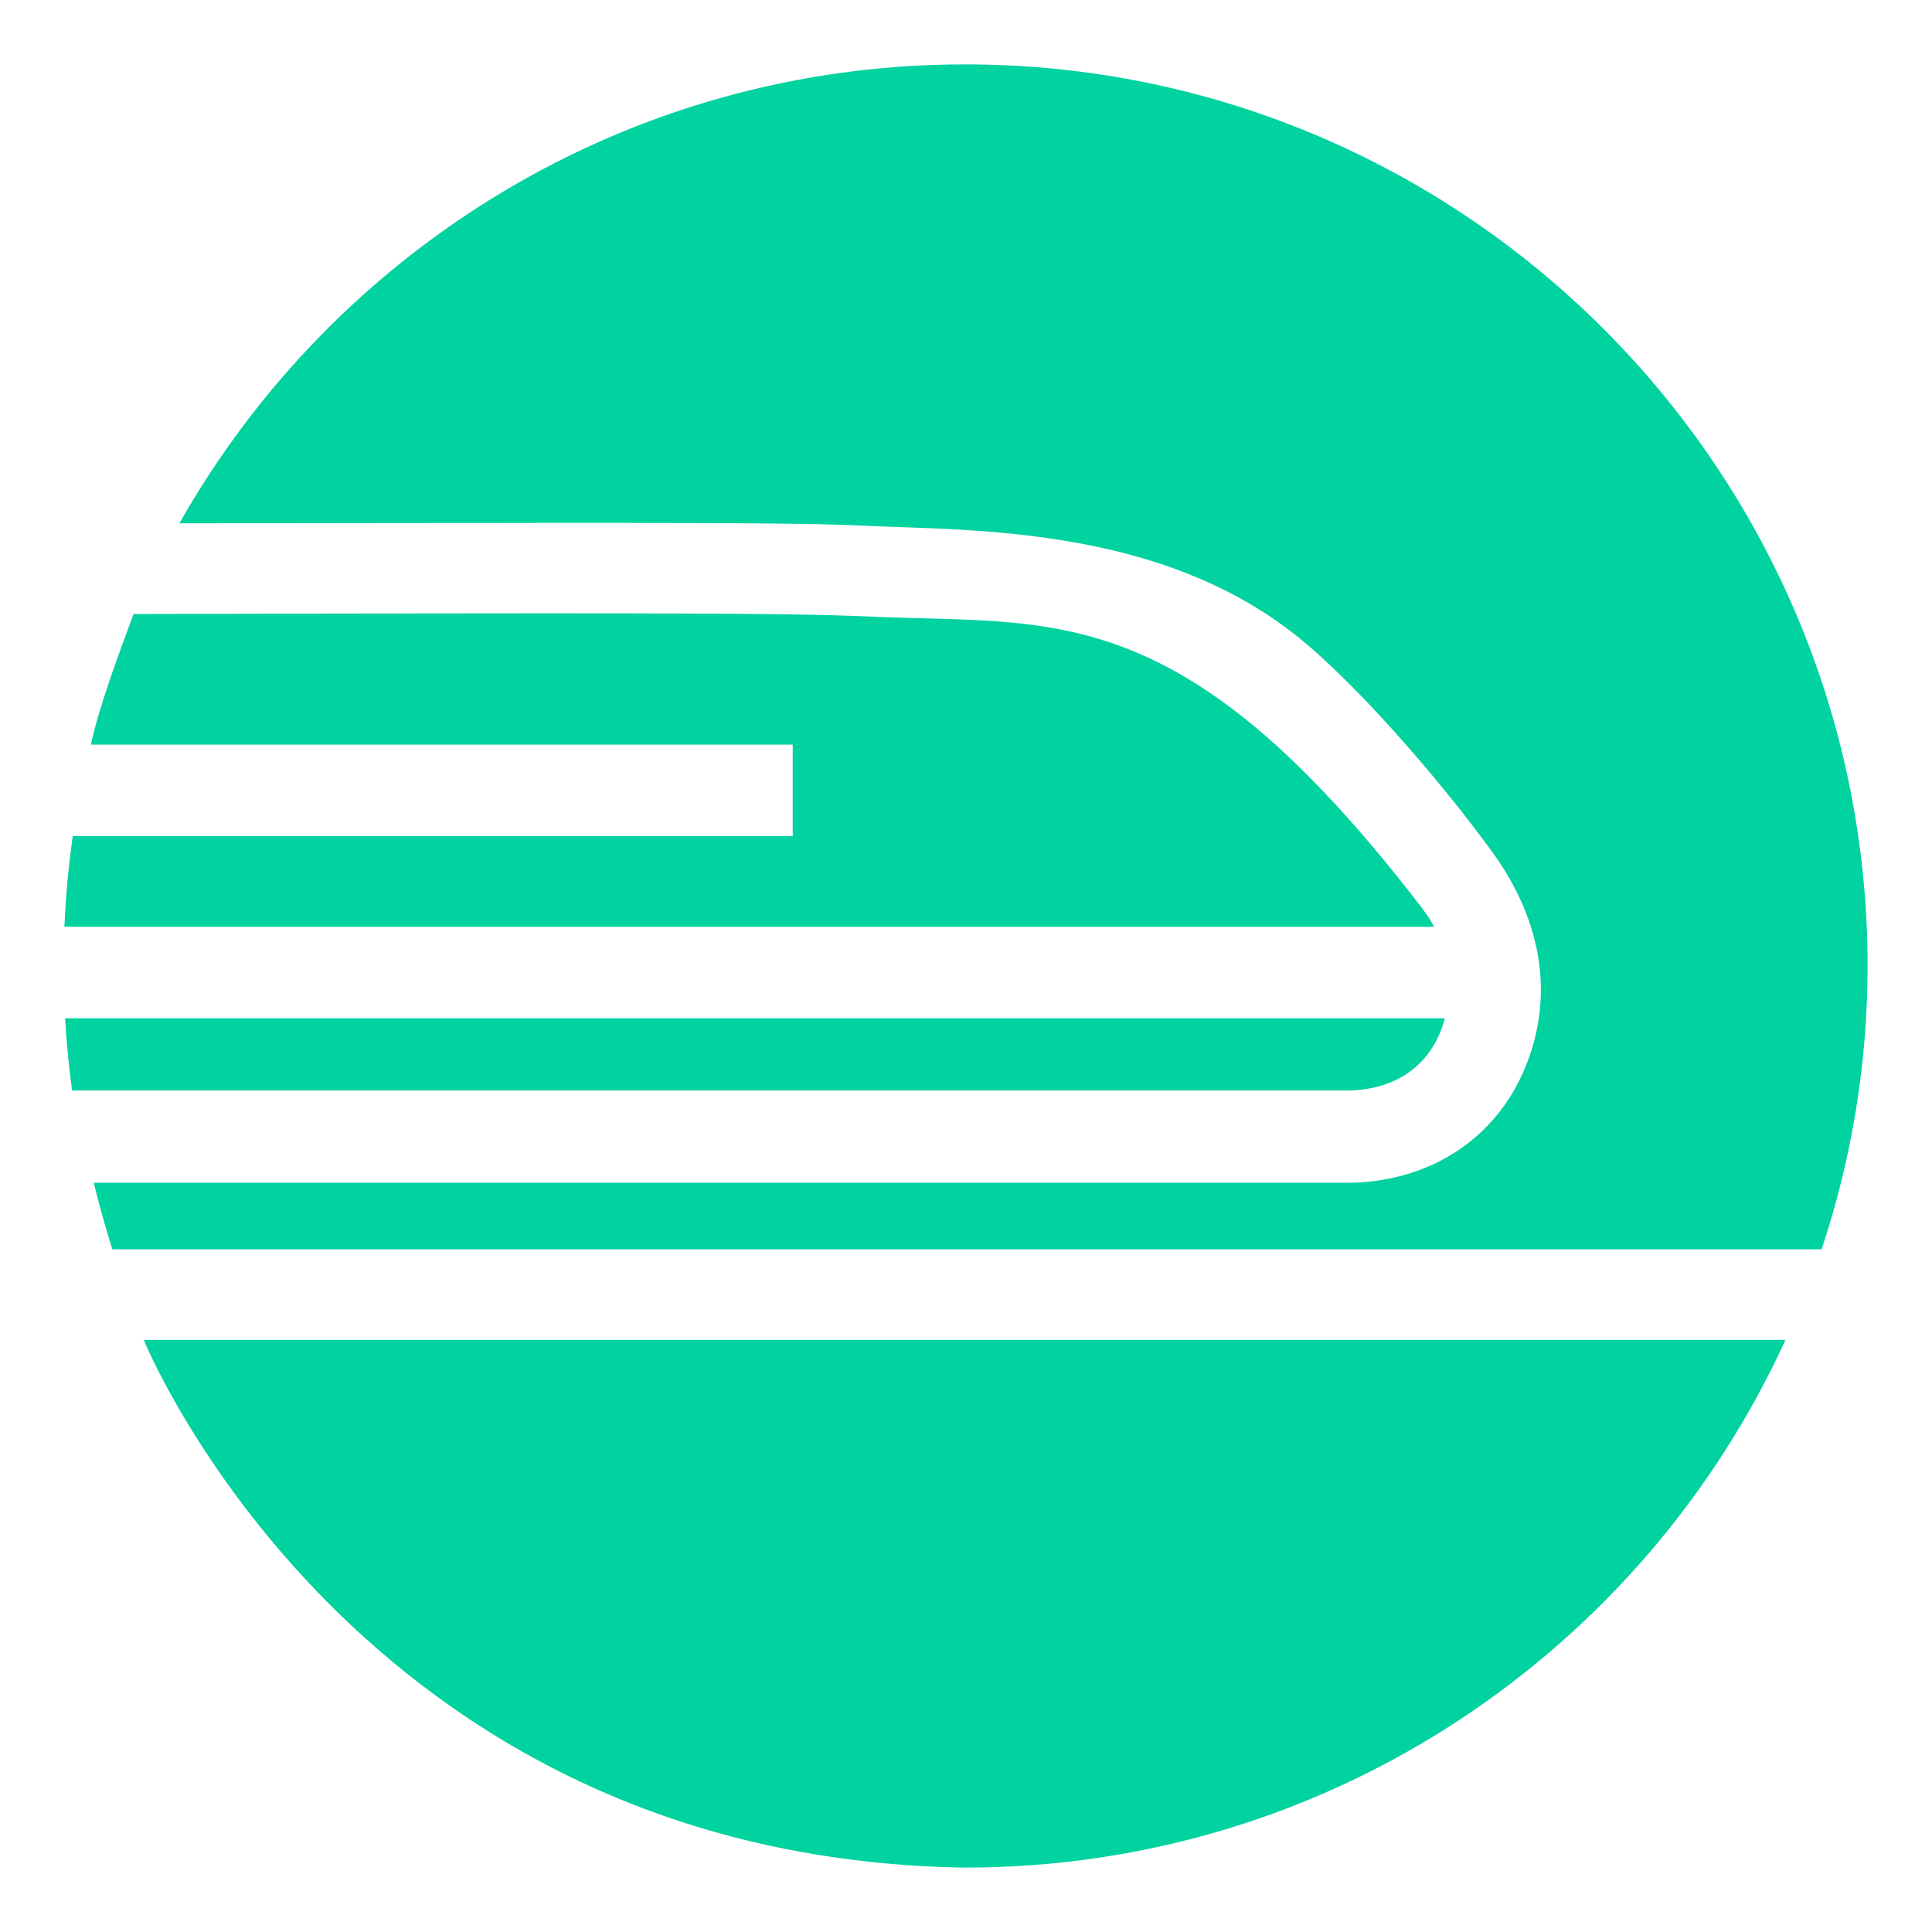 <svg width="90" height="90" viewBox="0 0 90 90" fill="none" xmlns="http://www.w3.org/2000/svg">
<g clip-path="url(#clip0_661_2736)">
<path d="M3.39 38.944C3.19 40.347 3.06 41.758 3 43.174H66.804C66.581 42.738 66.282 42.346 65.98 41.962C55.072 27.87 49.205 29.091 40.811 28.733C38.013 28.618 36.115 28.572 24.976 28.572C19.014 28.572 12.533 28.587 6.221 28.604C5.404 30.809 4.616 32.947 4.233 34.686H36.928V38.944H3.39ZM67.307 47.436H3.033C3.1 48.572 3.206 49.693 3.359 50.799H62.7C65.345 50.799 66.826 49.298 67.307 47.436ZM6.693 62.416C6.693 62.416 16.53 86.571 44.956 87C61.945 87 76.544 76.91 83.175 62.416H6.693Z" fill="#00D2A0"/>
<path d="M44.955 3C29.246 3 15.576 11.626 8.357 24.378C13.999 24.366 24.986 24.36 24.986 24.36H24.988V24.356C37.974 24.356 38.457 24.414 40.994 24.52L42.565 24.577C48.036 24.76 54.761 25.347 60.053 29.351C62.925 31.522 67.072 36.315 69.545 39.729C71.83 42.888 72.488 46.518 70.934 49.996C69.503 53.193 66.426 55.1 62.699 55.1H4.369C4.369 55.1 4.716 56.572 5.237 58.197H84.859C86.273 53.947 86.996 49.497 87 45.018C87.001 21.814 68.177 3 44.955 3Z" fill="#00D2A0"/>
</g>
<defs>
<clipPath id="clip0_661_2736">
<rect width="84" height="84" fill="white" transform="translate(3 3)"/>
</clipPath>
</defs>
</svg>
